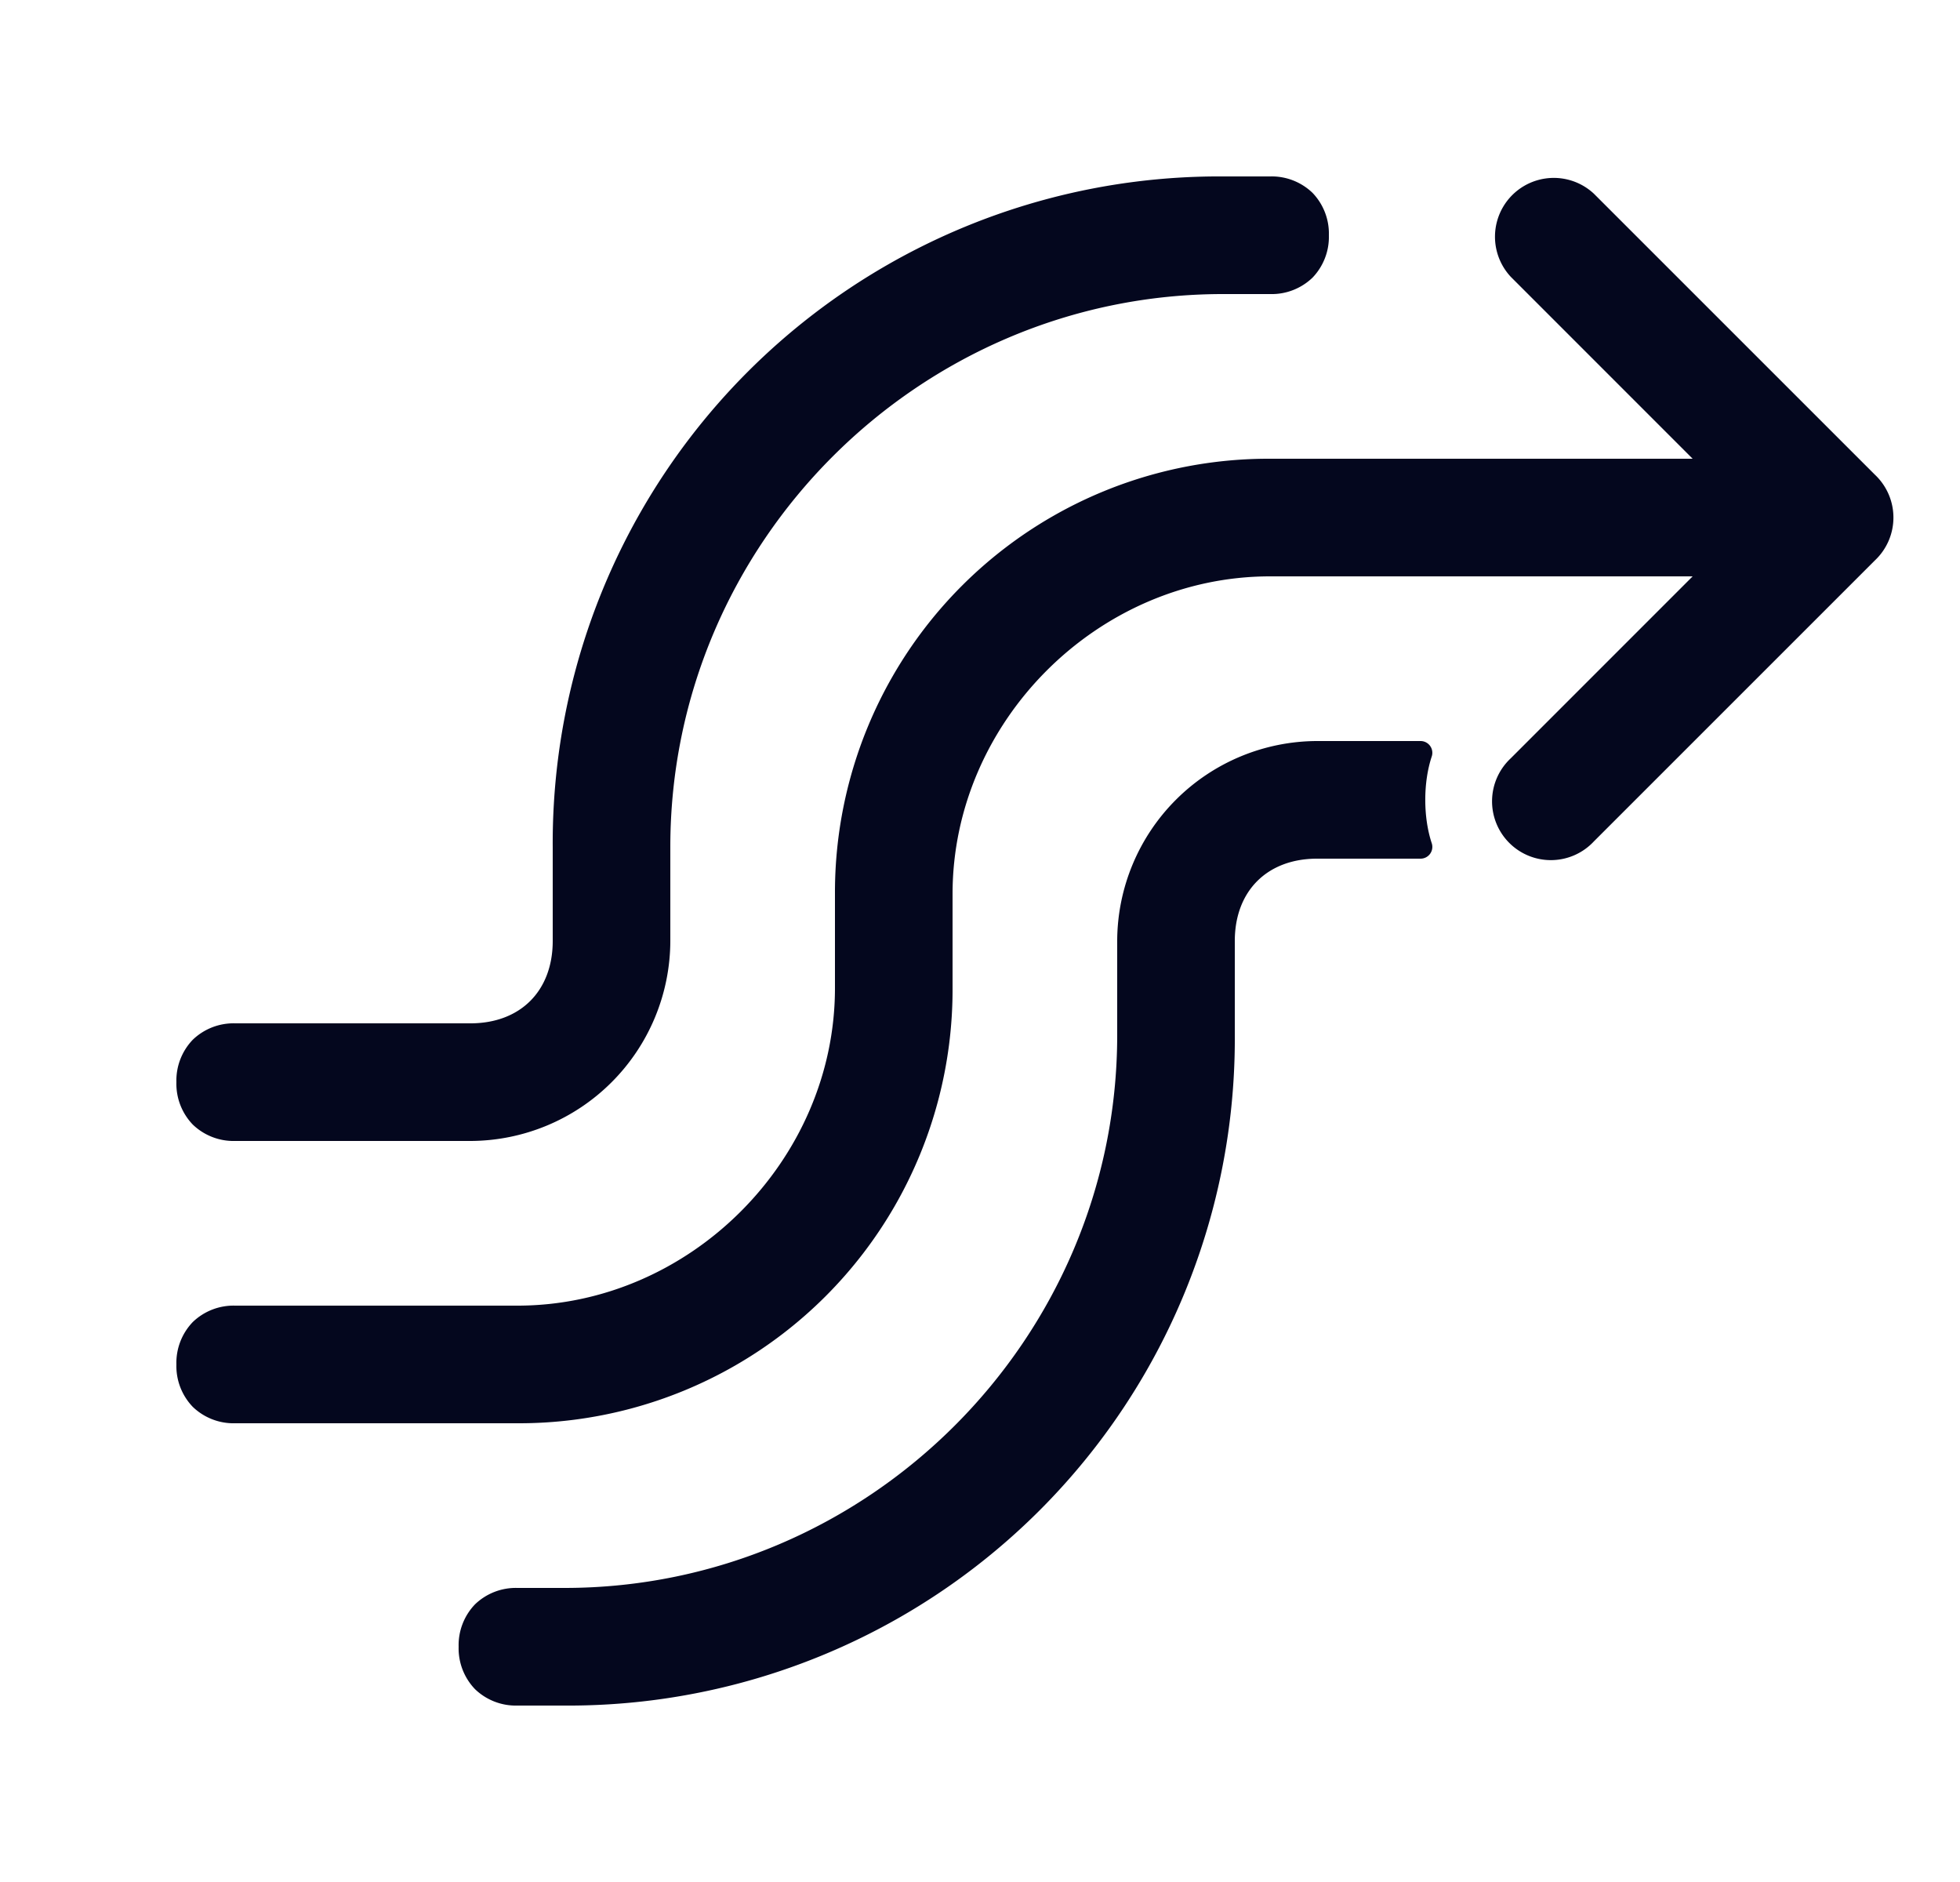 <svg xmlns="http://www.w3.org/2000/svg" width="25" height="24" fill="none"><path fill="#04071E" d="M19.376 2.576a.6.6 0 0 1 .848 0l3.587 3.586a.6.6 0 0 1 0 .876l-3.587 3.586a.6.6 0 0 1-.848-.848L21.95 7.2H16.2c-2.28 0-4.2 1.92-4.2 4.2v1.2c0 3-2.4 5.4-5.4 5.4H3c-.36 0-.6-.24-.6-.6s.24-.6.6-.6h3.6c2.28 0 4.2-1.92 4.2-4.2v-1.2c0-3 2.4-5.4 5.4-5.4h5.752l-2.576-2.576a.6.6 0 0 1 0-.848M3 14.4h3c1.32 0 2.4-1.08 2.4-2.4v-1.2c0-3.96 3.24-7.2 7.2-7.2h.6c.36 0 .6-.24.6-.6s-.24-.6-.6-.6h-.6c-4.68 0-8.4 3.72-8.4 8.4V12c0 .72-.48 1.2-1.2 1.2H3c-.36 0-.6.24-.6.6s.24.6.6.6m15.12-4.8H16.8c-1.32 0-2.4 1.08-2.4 2.4v1.2c0 3.96-3.24 7.2-7.2 7.2h-.6c-.36 0-.6.24-.6.6s.24.6.6.6h.6c4.68 0 8.4-3.72 8.4-8.4V12c0-.72.48-1.2 1.2-1.2h1.32c-.12-.36-.12-.84 0-1.2"/><path fill="#04071E" fill-rule="evenodd" d="M20.118 2.682a.45.45 0 0 0-.636.636l2.576 2.576a.15.15 0 0 1-.107.256H16.2a5.23 5.23 0 0 0-5.25 5.25v1.2c0 2.363-1.987 4.35-4.35 4.35H3a.45.45 0 0 0-.329.121.45.45 0 0 0-.121.329.45.45 0 0 0 .121.329.45.45 0 0 0 .329.121h3.6a5.23 5.23 0 0 0 5.25-5.25v-1.2c0-2.363 1.987-4.35 4.35-4.35h5.752a.15.15 0 0 1 .105.256l-2.575 2.576a.45.45 0 0 0 .636.636l3.59-3.59a.45.45 0 0 0 0-.656l-.003-.004zm.212-.212 3.585 3.584a.75.75 0 0 1 0 1.092L20.33 10.73a.75.75 0 1 1-1.06-1.06l2.32-2.32H16.2c-2.197 0-4.05 1.853-4.05 4.05v1.2a5.53 5.53 0 0 1-5.55 5.55H3a.75.75 0 0 1-.541-.209.75.75 0 0 1-.209-.541.75.75 0 0 1 .209-.541A.75.75 0 0 1 3 16.65h3.6c2.197 0 4.05-1.853 4.05-4.05v-1.2a5.53 5.53 0 0 1 5.55-5.55h5.39l-2.32-2.32a.75.75 0 0 1 1.06-1.06M7.05 10.8a8.5 8.5 0 0 1 8.55-8.55h.6a.75.75 0 0 1 .541.209.75.75 0 0 1 .209.541.75.75 0 0 1-.209.541.75.75 0 0 1-.541.209h-.6c-3.877 0-7.05 3.173-7.05 7.05V12A2.557 2.557 0 0 1 6 14.55H3a.75.75 0 0 1-.541-.209.75.75 0 0 1-.209-.541.75.75 0 0 1 .209-.541A.75.75 0 0 1 3 13.05h3c.326 0 .586-.108.764-.286s.286-.438.286-.764zm8.55-8.25a8.2 8.2 0 0 0-8.25 8.25V12c0 .394-.132.734-.374.976s-.582.374-.976.374H3a.45.45 0 0 0-.329.121.45.45 0 0 0-.121.329.45.45 0 0 0 .121.329.45.45 0 0 0 .329.121h3A2.257 2.257 0 0 0 8.25 12v-1.2c0-4.043 3.307-7.35 7.35-7.35h.6a.45.45 0 0 0 .329-.121A.45.45 0 0 0 16.65 3a.45.45 0 0 0-.121-.329.45.45 0 0 0-.329-.121zM14.25 12a2.557 2.557 0 0 1 2.55-2.55h1.32a.15.15 0 0 1 .142.197c-.11.33-.11.776 0 1.106a.15.15 0 0 1-.142.197H16.8c-.326 0-.586.108-.764.286s-.286.438-.286.764v1.2a8.5 8.5 0 0 1-8.55 8.55h-.6a.75.75 0 0 1-.541-.209A.75.75 0 0 1 5.85 21a.75.75 0 0 1 .209-.541.75.75 0 0 1 .541-.209h.6c3.877 0 7.05-3.173 7.05-7.05zm2.55-2.25A2.257 2.257 0 0 0 14.55 12v1.2c0 4.043-3.307 7.35-7.35 7.35h-.6a.45.45 0 0 0-.329.121.45.45 0 0 0-.121.329.45.45 0 0 0 .121.329.45.45 0 0 0 .329.121h.6a8.2 8.2 0 0 0 8.25-8.25V12c0-.394.132-.734.374-.976s.582-.374.976-.374h1.125a2.3 2.3 0 0 1 0-.9z" clip-rule="evenodd"/></svg>